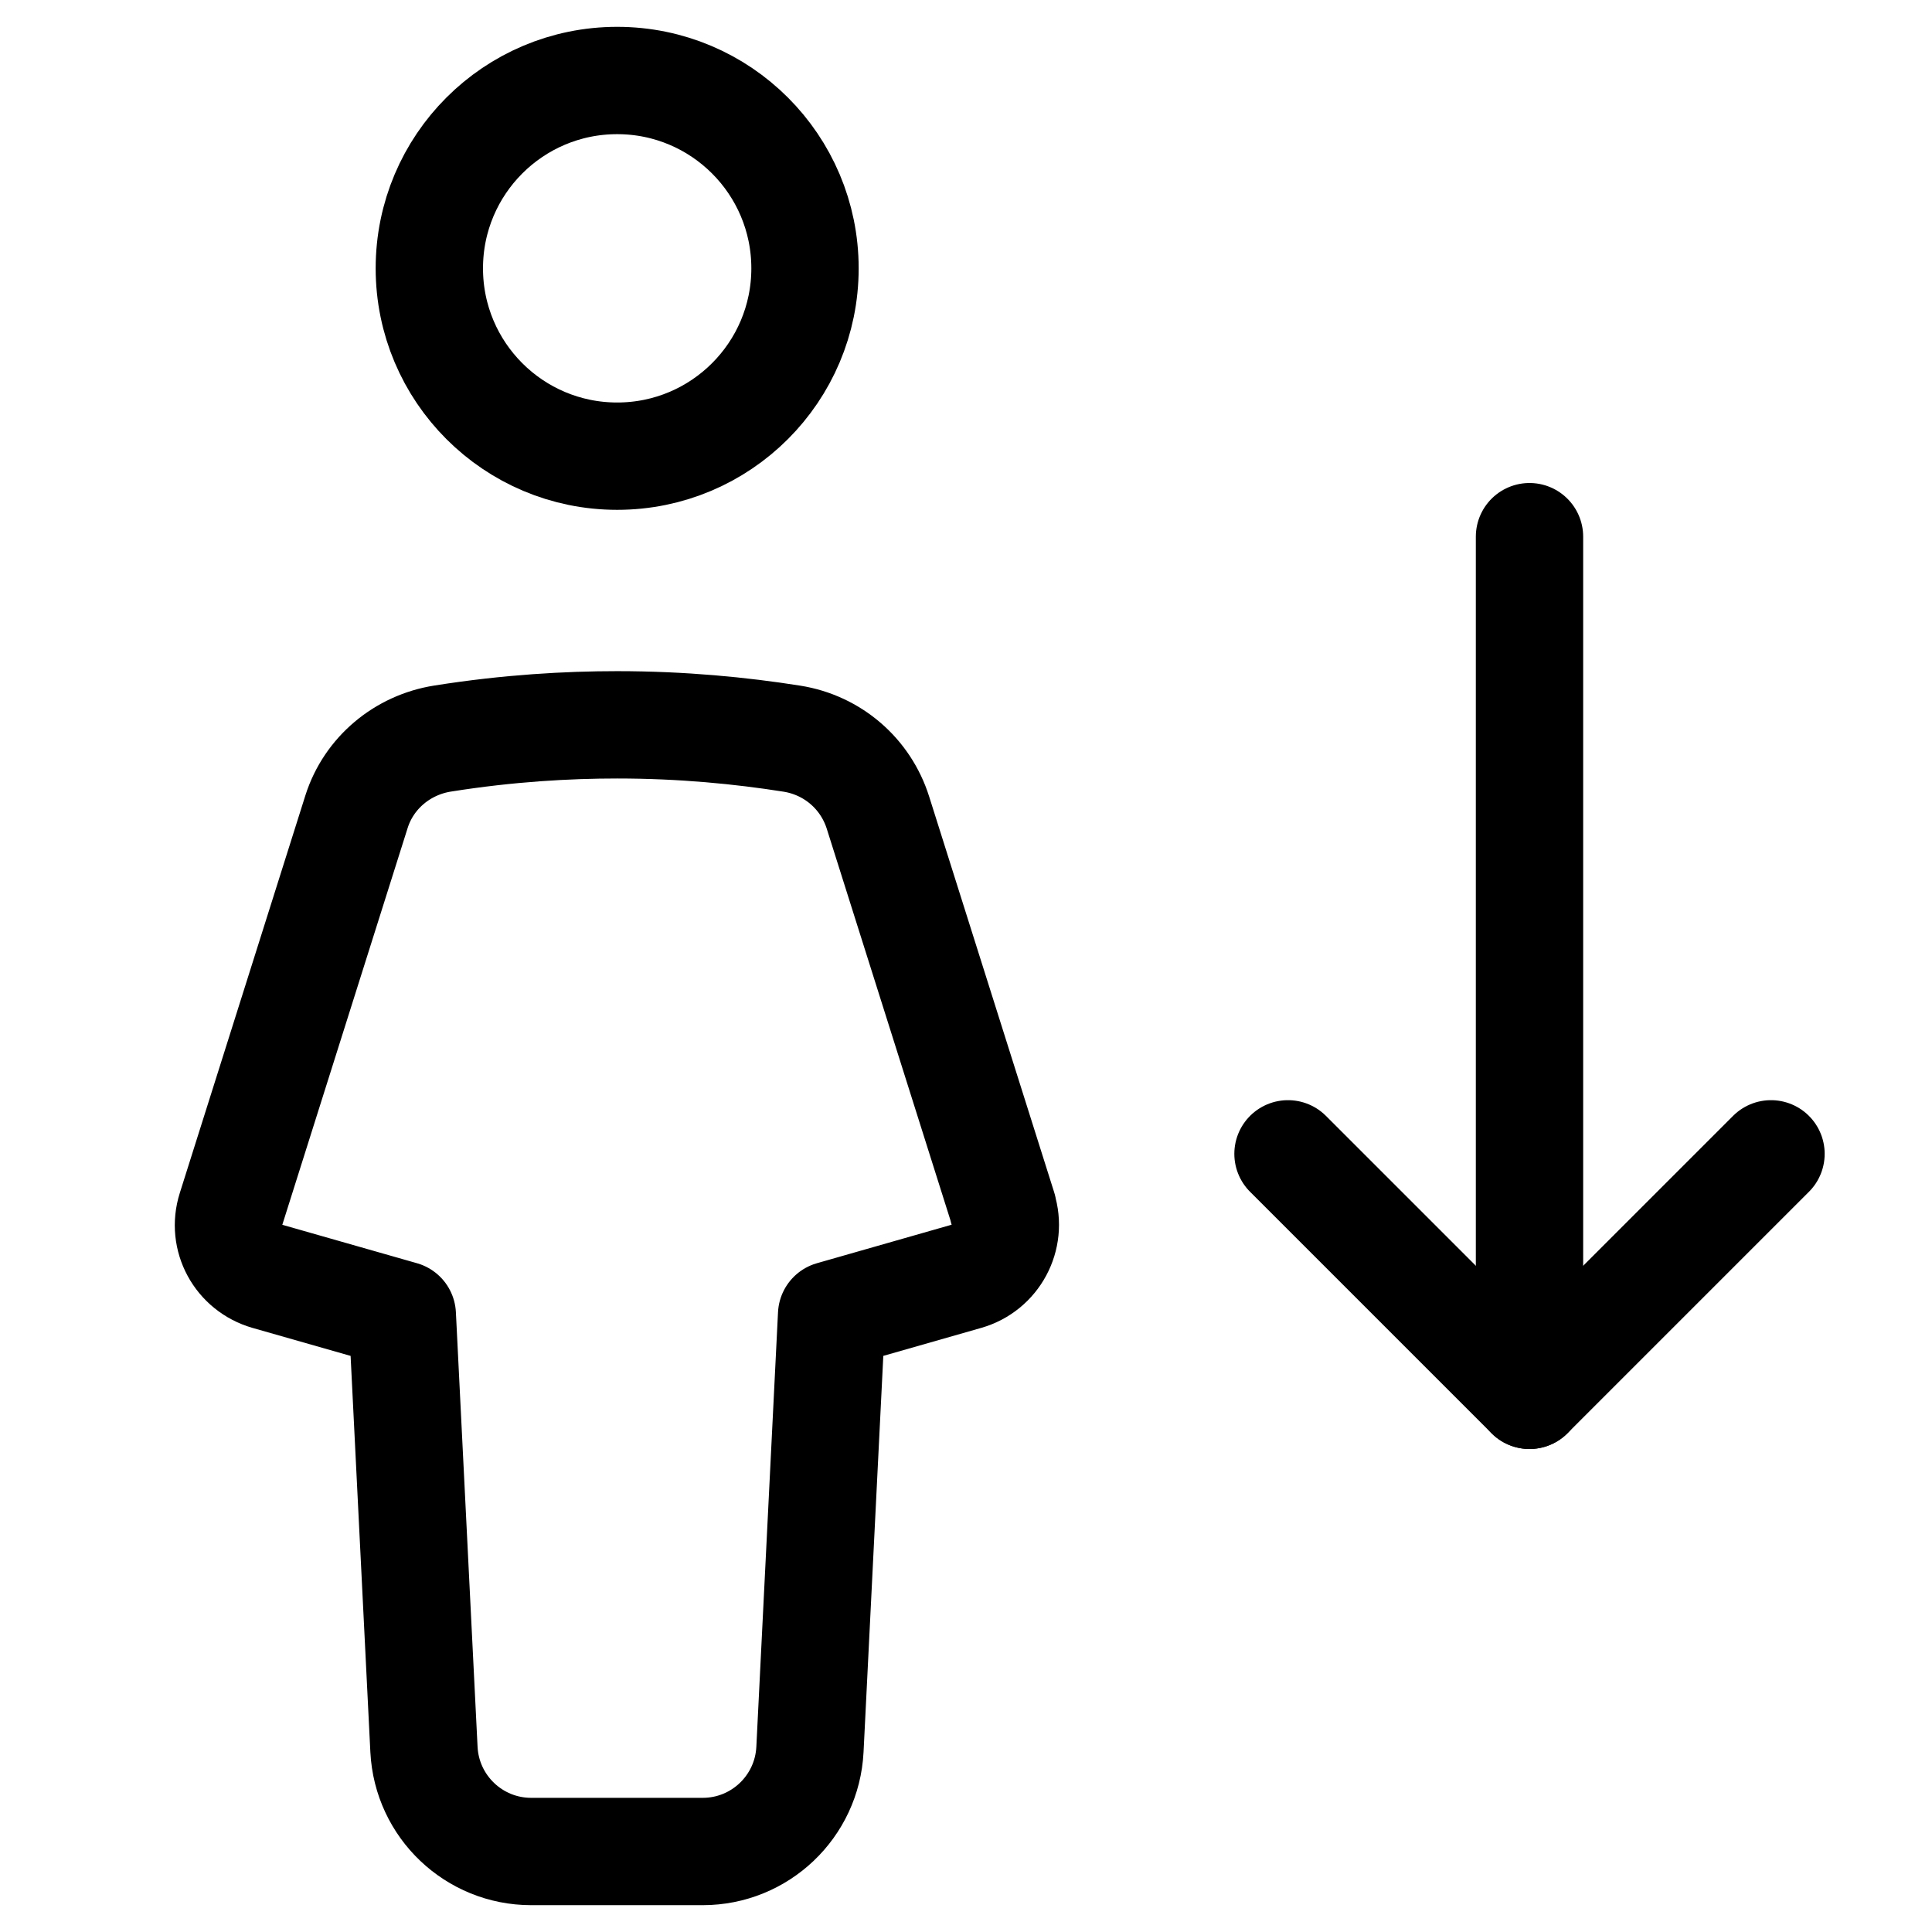 <svg xmlns="http://www.w3.org/2000/svg" height="18" width="18" viewBox="0 0 18 18"><title>person arrow down</title><g fill="none" stroke="currentColor" class="nc-icon-wrapper"><circle cx="5.75" cy="2.5" r="1.75" stroke-linecap="round" stroke-linejoin="round" stroke="currentColor"></circle><path d="M9.345,11.26l-1.165-3.688c-.115-.365-.424-.63-.802-.69-.474-.075-1.022-.129-1.628-.129-.458,0-1.009,.03-1.626,.128-.374,.059-.687,.319-.802,.68-.271,.857-.795,2.517-1.17,3.704-.085,.268,.068,.548,.338,.626l1.258,.359,.202,4.05c.027,.532,.466,.95,.999,.95h1.598c.533,0,.972-.418,.999-.95l.202-4.05,1.256-.359c.271-.077,.424-.363,.339-.631Z" stroke-linecap="round" stroke-linejoin="round"></path><line x1="14.25" y1="5" x2="14.25" y2="13" stroke-linecap="round" stroke-linejoin="round" stroke="currentColor"></line><polyline points="16.5 10.75 14.25 13 12 10.75" stroke-linecap="round" stroke-linejoin="round" stroke="currentColor"></polyline></g></svg>